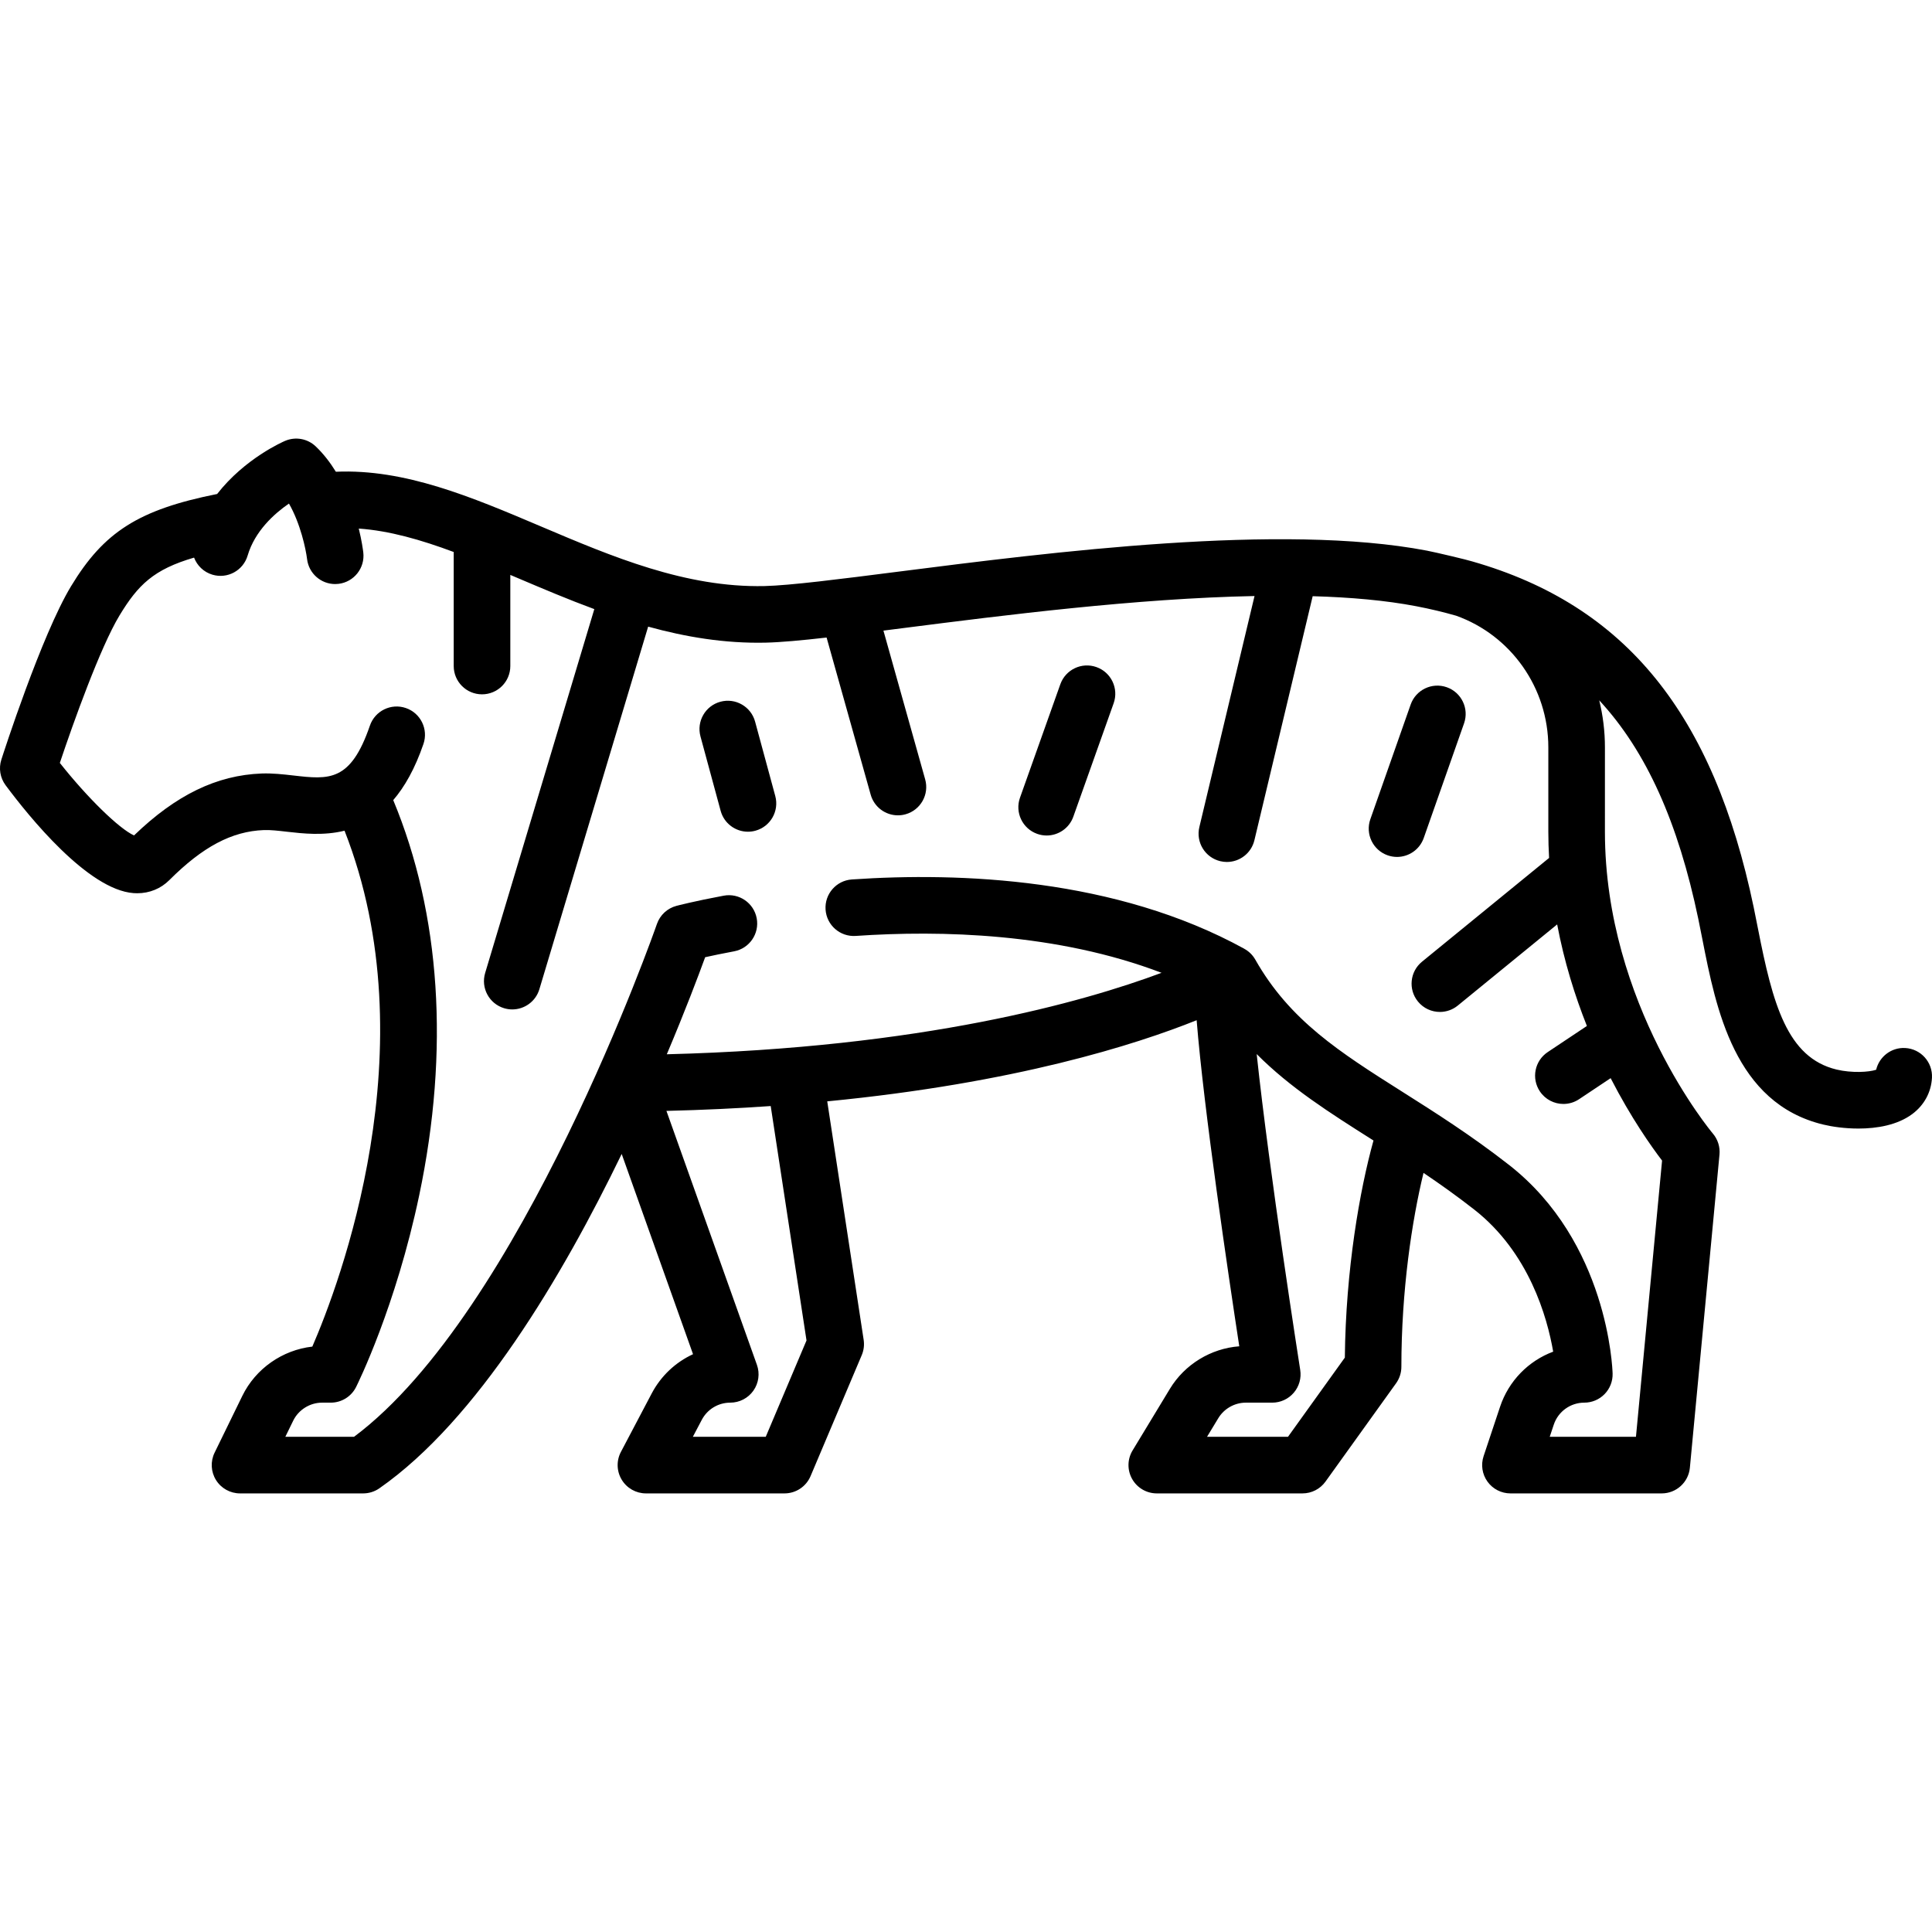 <?xml version="1.0" encoding="iso-8859-1"?>
<!-- Generator: Adobe Illustrator 19.0.0, SVG Export Plug-In . SVG Version: 6.00 Build 0)  -->
<svg version="1.1" id="Capa_1" xmlns="http://www.w3.org/2000/svg" xmlns:xlink="http://www.w3.org/1999/xlink" x="0px" y="0px"
	 viewBox="0 0 511.999 511.999" style="enable-background:new 0 0 511.999 511.999;" xml:space="preserve">
<g>
	<g>
		<path d="M504.899,277.735c-3.663-0.209-6.881,2.292-7.698,5.756c-1.884,0.652-6.484,0.912-10.491-0.049
			c-13.151-3.156-16.931-17.477-20.834-37.363c-0.378-1.929-0.749-3.817-1.13-5.641c-10.699-51.266-33.914-80.013-74.555-91.647
			c-1.097-0.373-9.639-2.405-12.038-2.865c-38.526-7.382-99.719,0.421-140.211,5.585c-15.349,1.958-28.604,3.648-35.364,3.803
			c-20.888,0.453-40.339-7.786-59.156-15.778c-18.556-7.881-36.121-15.313-54.412-14.518c-1.473-2.398-3.228-4.698-5.326-6.705
			c-2.166-2.071-5.356-2.657-8.118-1.482c-0.571,0.243-10.644,4.629-18.018,14.08c-20.808,4.164-30.003,10.039-38.715,24.441
			c-7.852,12.98-18.045,44.625-18.475,45.966c-0.739,2.305-0.321,4.823,1.122,6.766c6.174,8.305,21.837,27.717,33.916,28.601
			c0.326,0.024,0.649,0.036,0.971,0.036c3.253,0,6.242-1.215,8.501-3.473c8.855-8.856,16.579-12.949,25.04-13.269
			c1.729-0.074,3.876,0.18,6.15,0.44c4.248,0.485,9.692,1.099,15.25-0.274c22.553,57.425-1.483,120.448-8.537,136.719
			c-7.915,0.894-15.02,5.822-18.554,13.063l-7.345,15.049c-1.135,2.325-0.991,5.07,0.379,7.264c1.371,2.193,3.774,3.526,6.361,3.526
			h32.636c1.535,0,3.032-0.471,4.291-1.349c25.916-18.08,48.462-56.072,64.216-88.605l18.908,53.062
			c-4.613,2.127-8.492,5.733-10.955,10.407l-8.159,15.489c-1.225,2.324-1.144,5.121,0.215,7.37c1.357,2.25,3.793,3.625,6.421,3.625
			h36.717c3.013,0,5.733-1.803,6.907-4.578l13.565-32.063c0.541-1.278,0.717-2.682,0.507-4.054l-9.652-63.199
			c49.802-4.832,81.718-15.006,97.897-21.503c1.874,23.499,8.438,67.711,11.296,86.414c-7.52,0.567-14.453,4.778-18.388,11.276
			l-9.885,16.322c-1.402,2.315-1.448,5.208-0.119,7.566c1.329,2.359,3.826,3.818,6.534,3.818h38.613
			c2.416,0,4.684-1.164,6.093-3.126l18.704-26.053c0.915-1.274,1.407-2.805,1.407-4.374c0-20.273,2.799-38.747,5.866-51.384
			c4.365,2.942,8.825,6.112,13.411,9.697c14.55,11.373,19.374,28.546,20.952,37.678c-6.523,2.438-11.777,7.71-14.076,14.603
			l-4.362,13.087c-0.763,2.287-0.379,4.802,1.031,6.758c1.409,1.955,3.673,3.114,6.084,3.114h40.081
			c3.868,0,7.103-2.942,7.467-6.794l7.849-83.001c0.19-2.016-0.442-4.022-1.754-5.565c-0.286-0.336-28.607-34.167-28.607-79.978
			V198.05c0-4.271-0.526-8.445-1.511-12.456c12.513,13.505,20.931,32.424,26.25,57.908c0.369,1.767,0.728,3.597,1.095,5.465
			c3.596,18.321,8.521,43.413,32.052,49.061c2.345,0.563,5.691,1.051,9.287,1.051c4.944,0,10.357-0.924,14.274-3.845
			c3.159-2.357,5.013-5.77,5.218-9.609C512.208,281.488,509.034,277.956,504.899,277.735z M202.931,380.765h-19.318l2.367-4.493
			c1.48-2.81,4.373-4.556,7.549-4.556c2.438,0,4.724-1.185,6.129-3.178c1.405-1.992,1.754-4.543,0.936-6.84l-23.981-67.299
			c9.703-0.235,18.91-0.676,27.633-1.284l9.487,62.12L202.931,380.765z M356.395,359.781l-15.065,20.984h-21.454l2.989-4.937
			c1.536-2.537,4.333-4.112,7.298-4.112h6.999c2.192,0,4.275-0.96,5.7-2.626c1.426-1.667,2.05-3.874,1.709-6.04
			c-0.101-0.638-8.195-52.215-11.537-83.708c8.9,8.93,19.284,15.519,30.673,22.725c0.093,0.059,0.188,0.119,0.281,0.178
			C360.336,315.387,356.639,336.463,356.395,359.781z M426.836,285.723c5.424,10.553,10.788,18.125,13.629,21.843l-6.92,73.199
			h-22.852l1.072-3.215c1.163-3.489,4.416-5.834,8.095-5.834c2.025,0,3.965-0.819,5.377-2.271c1.412-1.452,2.177-3.413,2.12-5.438
			c-0.039-1.412-1.268-34.824-27.46-55.299c-10.02-7.832-19.662-13.934-28.171-19.316c-16.698-10.565-29.888-18.91-39.064-35.089
			c-0.71-1.253-1.733-2.215-2.912-2.86l0.003-0.011c-34.049-18.727-75.346-20.323-103.998-18.366
			c-4.132,0.282-7.253,3.861-6.971,7.994c0.282,4.132,3.855,7.25,7.994,6.971c22.545-1.542,53.392-0.779,81.046,9.774
			c-20.612,7.698-63.437,19.881-131.113,21.588c4.874-11.524,8.35-20.744,10.164-25.721c1.916-0.427,4.51-0.973,7.664-1.561
			c4.071-0.76,6.757-4.676,5.998-8.748c-0.76-4.072-4.673-6.762-8.748-5.998c-7.734,1.442-12.328,2.646-12.521,2.697
			c-2.417,0.637-4.358,2.438-5.176,4.8c-0.359,1.04-35.988,102.878-80.267,135.903H75.617l2.079-4.26
			c1.42-2.909,4.43-4.789,7.667-4.789h2.296c2.841,0,5.438-1.605,6.708-4.146c0.427-0.854,10.524-21.247,16.736-50.841
			c8.053-38.37,5.663-74.494-6.891-104.689c3.009-3.503,5.753-8.311,8.005-14.877c1.343-3.919-0.744-8.184-4.662-9.527
			c-3.914-1.343-8.183,0.743-9.527,4.662c-5.125,14.947-10.823,14.297-20.267,13.215c-2.731-0.312-5.56-0.63-8.422-0.527
			c-11.908,0.451-22.691,5.675-33.817,16.41c-3.967-1.782-12.402-10.033-19.663-19.214c3.54-10.589,10.729-30.676,15.806-39.069
			c4.903-8.104,9.041-12.202,19.766-15.341c0.805,2.111,2.543,3.839,4.877,4.529c3.97,1.176,8.144-1.095,9.317-5.067
			c1.922-6.503,7.052-11.1,10.951-13.782c3.036,5.281,4.467,11.993,4.805,14.725c0.459,3.807,3.694,6.604,7.437,6.604
			c0.295,0,0.592-0.018,0.892-0.053c4.113-0.487,7.054-4.217,6.566-8.33c-0.076-0.642-0.393-3.048-1.197-6.32
			c8.093,0.557,16.49,2.974,25.161,6.208v30.219c0,4.143,3.357,7.5,7.5,7.5c4.143,0,7.5-3.357,7.5-7.5v-24.147
			c0.771,0.327,1.542,0.654,2.317,0.983c6.373,2.706,13.026,5.529,19.943,8.081l-28.929,96.429c-1.19,3.968,1.061,8.148,5.028,9.339
			c0.719,0.216,1.444,0.318,2.158,0.318c3.226,0,6.206-2.098,7.181-5.347l28.829-96.095c9.914,2.741,20.306,4.488,31.151,4.243
			c3.969-0.09,9.453-0.594,16.139-1.353l11.683,41.64c0.929,3.311,3.939,5.476,7.217,5.476c0.671,0,1.353-0.091,2.03-0.281
			c3.988-1.118,6.313-5.259,5.194-9.247l-11.062-39.425c1.856-0.235,3.761-0.478,5.718-0.728
			c26.241-3.346,61.378-7.825,92.625-8.436l-14.622,61.232c-0.962,4.029,1.524,8.075,5.553,9.037
			c0.586,0.14,1.172,0.207,1.748,0.207c3.392,0,6.467-2.316,7.289-5.76l15.444-64.672c10.008,0.283,19.329,1.102,27.455,2.659
			c3.668,0.703,7.177,1.542,10.55,2.506c14.534,5.193,24.443,19.127,24.443,34.886v22.377c0,2.344,0.078,4.652,0.201,6.934
			l-33.683,27.503c-3.209,2.62-3.686,7.345-1.066,10.553c1.482,1.816,3.64,2.757,5.814,2.757c1.667,0,3.346-0.554,4.738-1.69
			l26.338-21.506c1.869,9.872,4.693,18.912,7.879,26.913l-10.388,6.926c-3.446,2.298-4.378,6.954-2.08,10.4
			c1.445,2.168,3.823,3.341,6.247,3.341c1.43,0,2.875-0.408,4.153-1.261L426.836,285.723z"/>
	</g>
</g>
<g>
	<g>
		<path d="M290.575,176.787c-3.905-1.391-8.191,0.65-9.579,4.554l-10.688,30.061c-1.388,3.903,0.651,8.191,4.554,9.579
			c0.831,0.296,1.679,0.436,2.513,0.436c3.084,0,5.975-1.917,7.066-4.989l10.688-30.061
			C296.517,182.462,294.478,178.174,290.575,176.787z"/>
	</g>
</g>
<g>
	<g>
		<path d="M383.404,182.123c-3.91-1.372-8.188,0.681-9.563,4.587l-10.688,30.395c-1.374,3.908,0.68,8.189,4.587,9.563
			c0.823,0.289,1.663,0.427,2.488,0.427c3.093-0.001,5.99-1.93,7.075-5.014l10.688-30.395
			C389.365,187.778,387.311,183.497,383.404,182.123z"/>
	</g>
</g>
<g>
	<g>
		<path d="M205.454,210.949l-5.344-19.706c-1.084-3.999-5.206-6.36-9.201-5.275c-3.998,1.084-6.359,5.203-5.275,9.201l5.344,19.706
			c0.905,3.341,3.931,5.539,7.233,5.539c0.65,0,1.311-0.085,1.968-0.264C204.177,219.066,206.538,214.947,205.454,210.949z"/>
	</g>
</g>
<g>
</g>
<g>
</g>
<g>
</g>
<g>
</g>
<g>
</g>
<g>
</g>
<g>
</g>
<g>
</g>
<g>
</g>
<g>
</g>
<g>
</g>
<g>
</g>
<g>
</g>
<g>
</g>
<g>
</g>
</svg>
